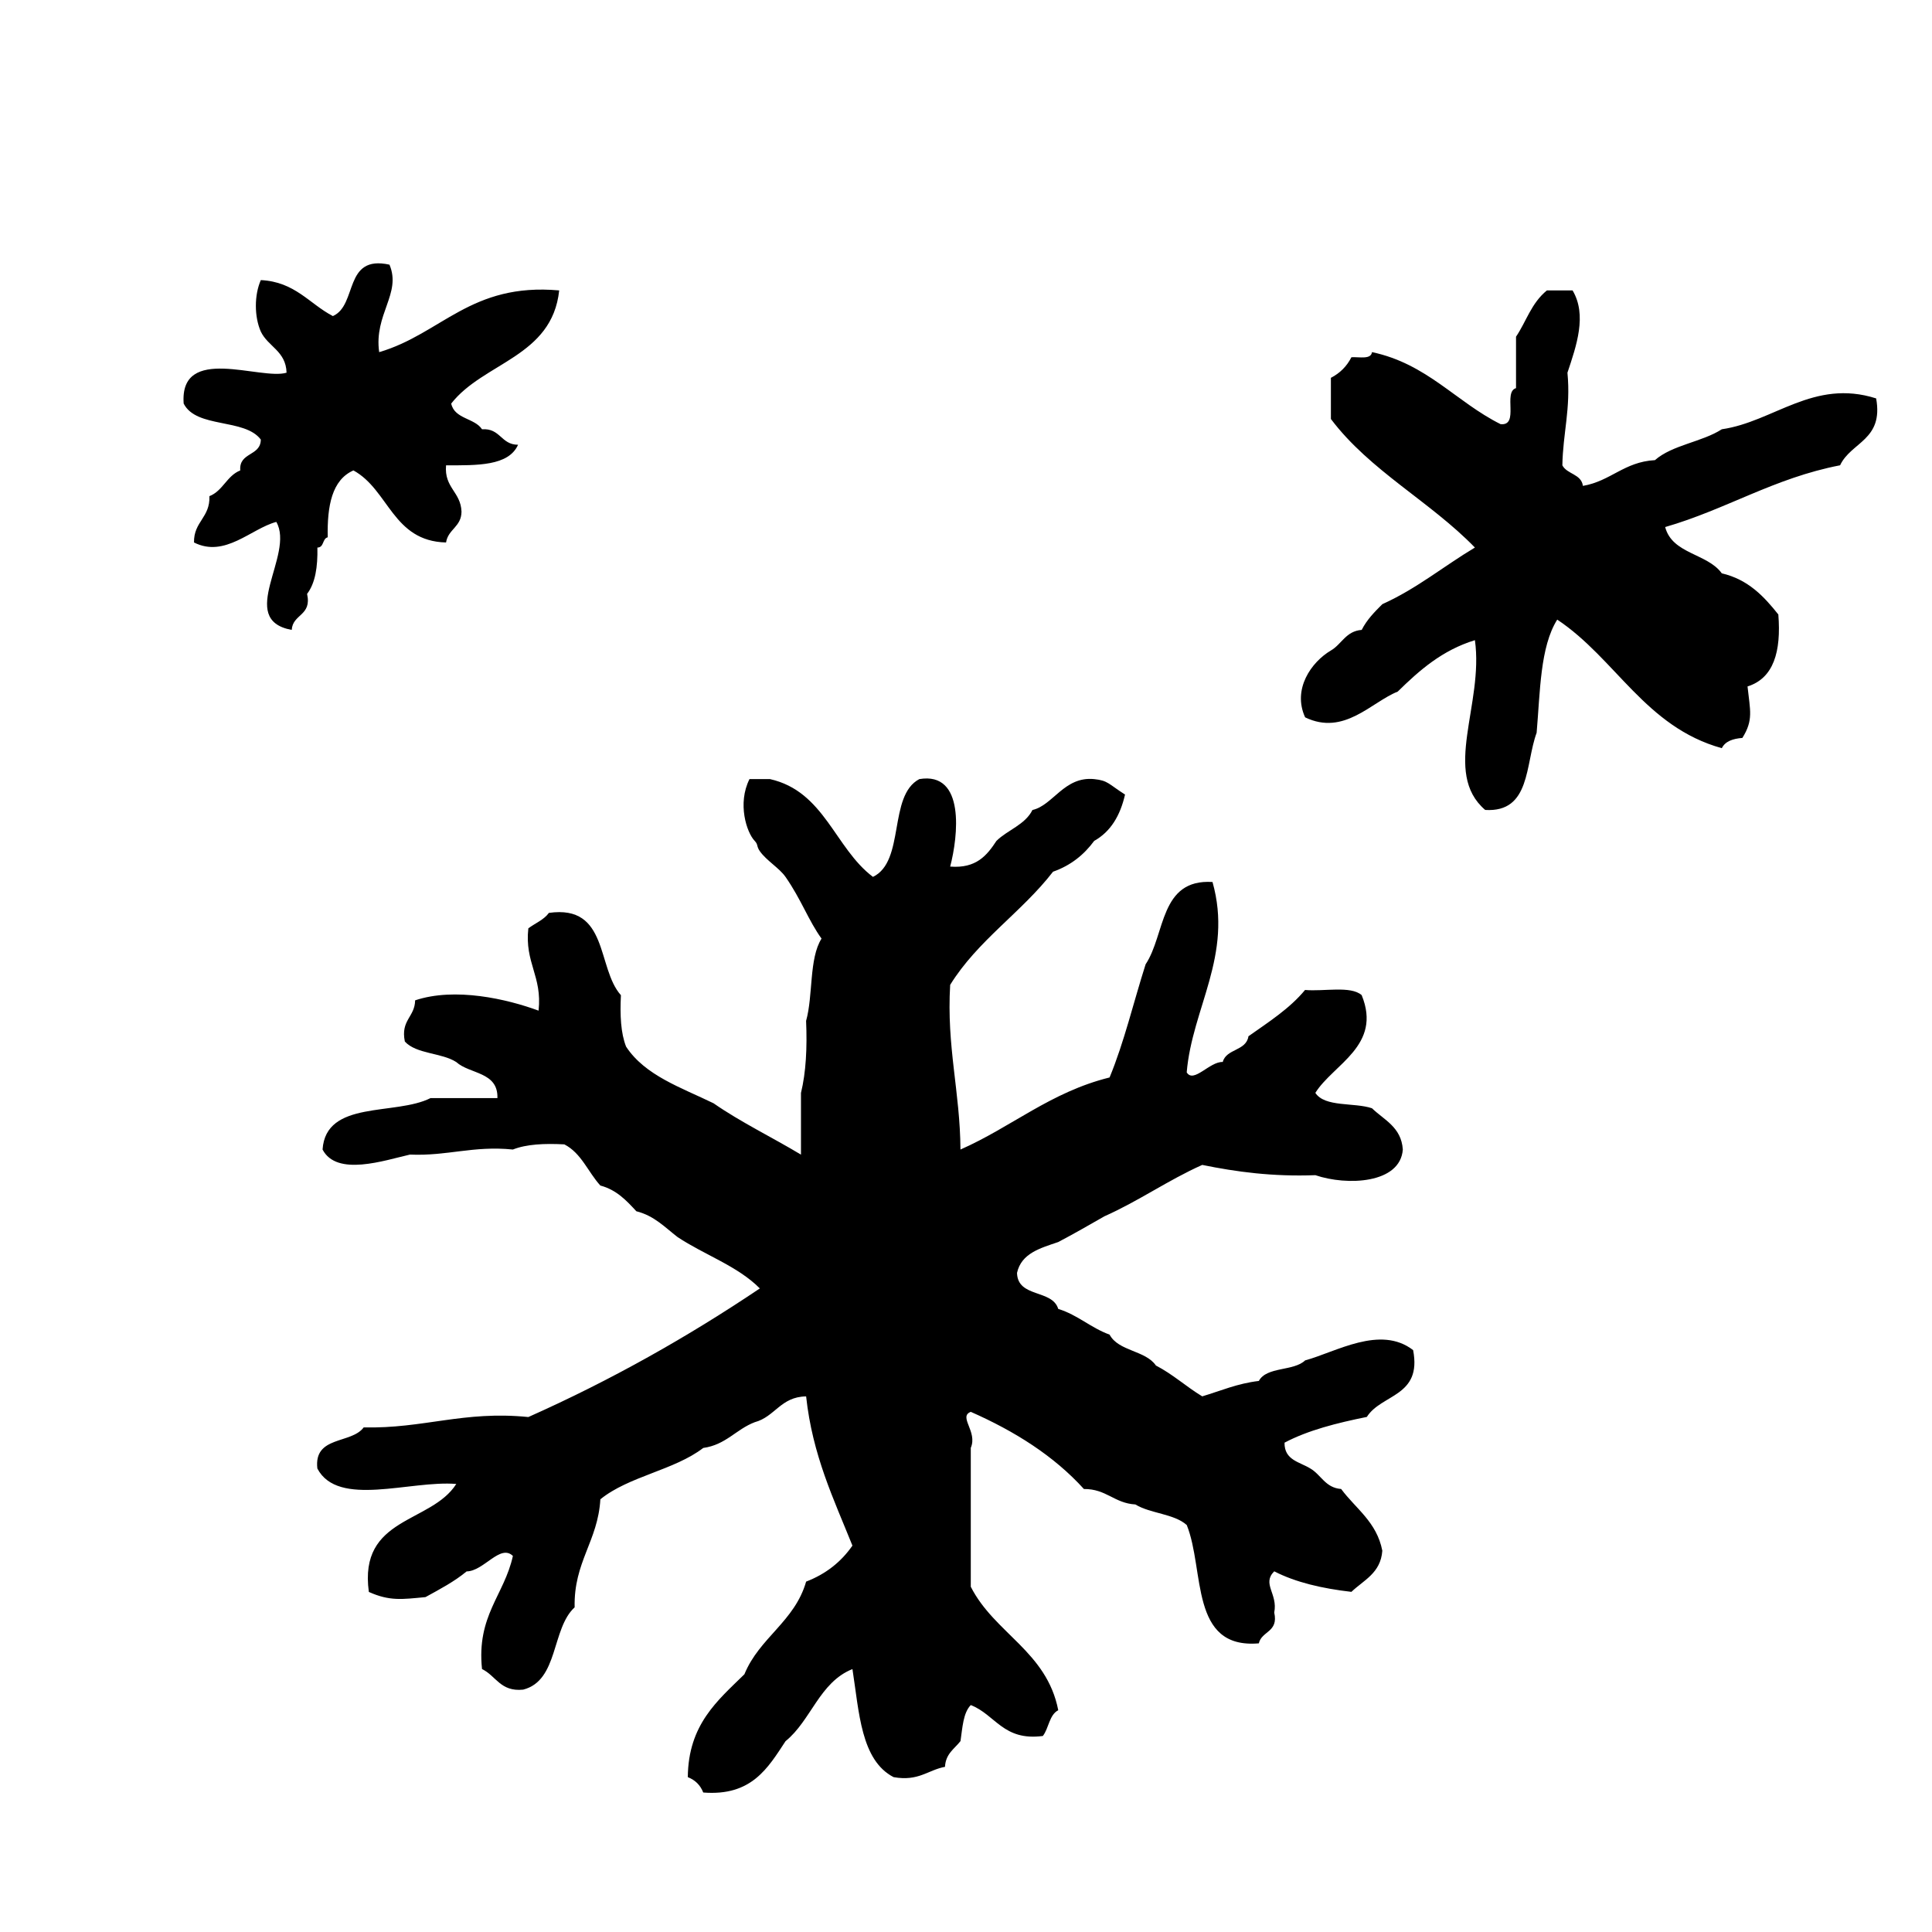 <?xml version="1.0" encoding="utf-8"?>
<!-- Generator: Adobe Illustrator 16.0.0, SVG Export Plug-In . SVG Version: 6.00 Build 0)  -->
<!DOCTYPE svg PUBLIC "-//W3C//DTD SVG 1.1//EN" "http://www.w3.org/Graphics/SVG/1.1/DTD/svg11.dtd">
<svg version="1.1" id="Layer_1" xmlns="http://www.w3.org/2000/svg"  x="0px" y="0px"
	 width="120px" height="120px" viewBox="0 0 120 120" enable-background="new 0 0 120 120" xml:space="preserve">
<g id="weather-snow">
	<g>
		<path d="M19.714,34.01c0.427-0.004,0.296-0.559,0.642-0.637c-0.041-1.96,0.266-3.568,1.596-4.154
			c2.207,1.205,2.43,4.393,5.753,4.475c0.129-0.832,0.954-0.964,0.96-1.917c-0.047-1.233-1.081-1.477-0.96-2.875
			c1.919,0.001,3.885,0.051,4.473-1.278c-1.066,0-1.091-1.041-2.238-0.961c-0.461-0.704-1.708-0.63-1.915-1.597
			c2.009-2.567,6.268-2.892,6.707-7.028c-5.496-0.492-7.312,2.697-11.18,3.834c-0.338-2.349,1.4-3.637,0.639-5.433
			c-2.87-0.633-1.963,2.508-3.515,3.193c-1.47-0.765-2.343-2.128-4.476-2.235c-0.41,0.93-0.41,2.269,0,3.198
			c0.445,0.938,1.561,1.205,1.599,2.554c-1.604,0.486-6.659-1.795-6.391,1.917c0.787,1.558,3.79,0.896,4.792,2.237
			c-0.016,1.051-1.365,0.764-1.277,1.916c-0.839,0.334-1.076,1.269-1.916,1.598c0.053,1.334-0.98,1.574-0.957,2.877
			c1.924,0.972,3.539-0.857,5.112-1.278c1.171,2.028-2.517,6.07,0.958,6.709c0.059-1.001,1.261-0.865,0.954-2.238
			C19.583,36.222,19.74,35.209,19.714,34.01z M116.531,24.746c-3.891-1.239-6.359,1.451-9.586,1.916
			c-1.23,0.795-3.076,0.97-4.154,1.918c-1.915,0.105-2.744,1.302-4.473,1.599c-0.104-0.749-0.986-0.716-1.277-1.277
			c0.033-1.994,0.529-3.52,0.316-5.753c0.562-1.684,1.227-3.58,0.318-5.111h-1.594c-0.979,0.803-1.271,1.916-1.918,2.875v3.195
			c-0.825,0.241,0.229,2.363-0.96,2.237c-2.771-1.384-4.562-3.749-7.987-4.474c-0.059,0.473-0.771,0.29-1.277,0.317
			c-0.287,0.565-0.711,0.989-1.275,1.28v2.556c2.427,3.219,6.167,5.121,8.945,7.985c-1.938,1.157-3.623,2.562-5.75,3.517
			c-0.48,0.48-0.959,0.961-1.281,1.598c-0.987,0.075-1.238,0.887-1.914,1.279c-1.213,0.718-2.404,2.396-1.6,4.153
			c2.42,1.167,4.105-0.943,5.75-1.599c1.346-1.32,2.758-2.569,4.795-3.195c0.564,3.979-2.062,8.225,0.638,10.545
			c2.837,0.173,2.479-2.847,3.196-4.794c0.221-2.547,0.211-5.326,1.279-7.028c3.641,2.425,5.473,6.668,10.223,7.986
			c0.209-0.427,0.683-0.591,1.277-0.637c0.697-1.115,0.479-1.701,0.32-3.198c1.621-0.506,2.098-2.163,1.913-4.469
			c-0.896-1.126-1.873-2.174-3.513-2.557c-0.891-1.243-3.073-1.188-3.516-2.874c3.807-1.098,6.76-3.044,10.865-3.836
			C114.973,27.447,117,27.344,116.531,24.746z M81.064,84.496c-0.703,0.684-2.395,0.374-2.875,1.277
			c-1.338,0.156-2.369,0.615-3.516,0.957c-0.998-0.602-1.82-1.369-2.876-1.914c-0.649-0.951-2.321-0.875-2.879-1.92
			c-1.169-0.424-1.976-1.221-3.19-1.598c-0.369-1.229-2.521-0.674-2.559-2.236c0.271-1.221,1.441-1.535,2.559-1.916
			c0.978-0.513,1.924-1.061,2.875-1.602c2.133-0.949,3.937-2.236,6.07-3.189c2.124,0.434,4.372,0.737,7.026,0.637
			c1.956,0.668,5.278,0.537,5.433-1.596c-0.098-1.393-1.156-1.826-1.916-2.56c-1.113-0.374-2.928-0.051-3.517-0.956
			c1.106-1.775,4.161-2.934,2.876-6.072c-0.684-0.594-2.34-0.215-3.516-0.319c-0.961,1.163-2.268,1.993-3.515,2.875
			c-0.14,0.926-1.374,0.76-1.597,1.598c-0.811-0.037-1.812,1.351-2.238,0.644c0.332-3.987,2.889-7.266,1.602-11.824
			c-3.295-0.204-2.92,3.261-4.155,5.113c-0.747,2.34-1.333,4.842-2.238,7.028c-3.668,0.91-6.084,3.076-9.262,4.477
			c-0.022-3.604-0.869-6.375-0.639-10.229c1.708-2.763,4.44-4.504,6.389-7.028c1.101-0.386,1.925-1.055,2.557-1.915
			c1.024-0.57,1.618-1.575,1.915-2.877c-1.023-0.65-1.053-0.872-1.915-0.959c-1.862-0.187-2.557,1.633-3.835,1.918
			c-0.463,0.924-1.538,1.235-2.236,1.918c-0.59,0.9-1.254,1.726-2.875,1.597c0.492-1.875,0.951-5.918-1.917-5.433
			c-1.953,1.031-0.864,5.104-2.879,6.073c-2.372-1.783-3.003-5.307-6.392-6.073h-1.277c-0.764,1.521-0.177,3.314,0.322,3.836
			c0.231,0.241,0.1,0.324,0.319,0.638c0.413,0.59,1.211,1.046,1.597,1.6c0.982,1.409,1.429,2.717,2.237,3.832
			c-0.784,1.244-0.515,3.532-0.959,5.111c0.072,1.672-0.006,3.191-0.318,4.477v3.83c-1.792-1.078-3.737-2.013-5.43-3.189
			c-2.007-0.978-4.251-1.719-5.432-3.518c-0.332-0.839-0.384-1.963-0.321-3.195c-1.51-1.686-0.748-5.643-4.474-5.112
			c-0.312,0.432-0.853,0.64-1.277,0.96c-0.236,2.149,0.871,2.96,0.636,5.111c-1.96-0.722-5.182-1.469-7.667-0.64
			c-0.018,1.046-0.912,1.22-0.639,2.558c0.707,0.783,2.291,0.691,3.194,1.275c0.84,0.76,2.606,0.594,2.556,2.238h-4.153
			c-2.194,1.107-6.5,0.102-6.708,3.195c0.882,1.696,3.838,0.675,5.429,0.314c2.336,0.1,3.909-0.562,6.392-0.314
			c0.843-0.334,1.962-0.385,3.195-0.32c1.059,0.541,1.475,1.722,2.238,2.557c1.012,0.27,1.624,0.936,2.237,1.598
			c1.109,0.276,1.771,0.996,2.557,1.601c1.663,1.106,3.736,1.8,5.112,3.192c-4.459,2.998-9.219,5.691-14.378,7.988
			c-4.029-0.406-6.513,0.73-10.227,0.643c-0.765,1.043-3.115,0.505-2.878,2.555c1.287,2.445,5.749,0.723,8.629,0.958
			c-1.571,2.472-6.075,2.019-5.431,6.708c1.297,0.578,2.05,0.46,3.518,0.32c0.892-0.49,1.798-0.967,2.554-1.596
			c1.072-0.012,2.087-1.729,2.875-0.961c-0.537,2.446-2.264,3.699-1.918,7.027c0.869,0.412,1.137,1.424,2.557,1.277
			c2.203-0.563,1.749-3.788,3.196-5.111c-0.063-2.83,1.444-4.094,1.598-6.711c1.762-1.432,4.586-1.803,6.39-3.189
			c1.407-0.195,2.04-1.158,3.197-1.599c1.263-0.337,1.612-1.584,3.193-1.603c0.394,3.656,1.717,6.382,2.876,9.268
			c-0.697,1.006-1.647,1.764-2.876,2.236c-0.71,2.482-2.907,3.483-3.833,5.754c-1.667,1.636-3.485,3.115-3.516,6.39
			c0.464,0.183,0.78,0.499,0.959,0.955c3.003,0.238,4.016-1.521,5.113-3.19c1.59-1.287,2.098-3.654,4.154-4.477
			c0.418,2.672,0.521,5.656,2.555,6.712c1.556,0.277,2.12-0.438,3.194-0.64c0.038-0.814,0.589-1.119,0.962-1.598
			c0.123-0.834,0.164-1.754,0.639-2.238c1.535,0.598,2.013,2.244,4.476,1.92c0.373-0.479,0.393-1.309,0.957-1.6
			c-0.713-3.656-3.963-4.771-5.433-7.67V89.93c0.44-1.013-0.792-1.932,0-2.238c2.731,1.205,5.156,2.729,7.027,4.793
			c1.396-0.012,1.888,0.886,3.196,0.959c0.922,0.568,2.406,0.572,3.192,1.279c1.13,2.812,0.166,7.717,4.476,7.348
			c0.177-0.777,1.235-0.682,0.957-1.914c0.238-1.172-0.785-1.776,0-2.559c1.338,0.688,2.981,1.066,4.793,1.275
			c0.762-0.729,1.82-1.161,1.92-2.555c-0.344-1.785-1.65-2.611-2.557-3.834c-0.99-0.074-1.242-0.887-1.92-1.277
			c-0.654-0.406-1.617-0.512-1.596-1.6c1.458-0.773,3.252-1.223,5.111-1.599c0.908-1.434,3.437-1.249,2.875-4.151
			C85.729,82.282,82.975,83.979,81.064,84.496z"/>
	</g>
</g>
</svg>

